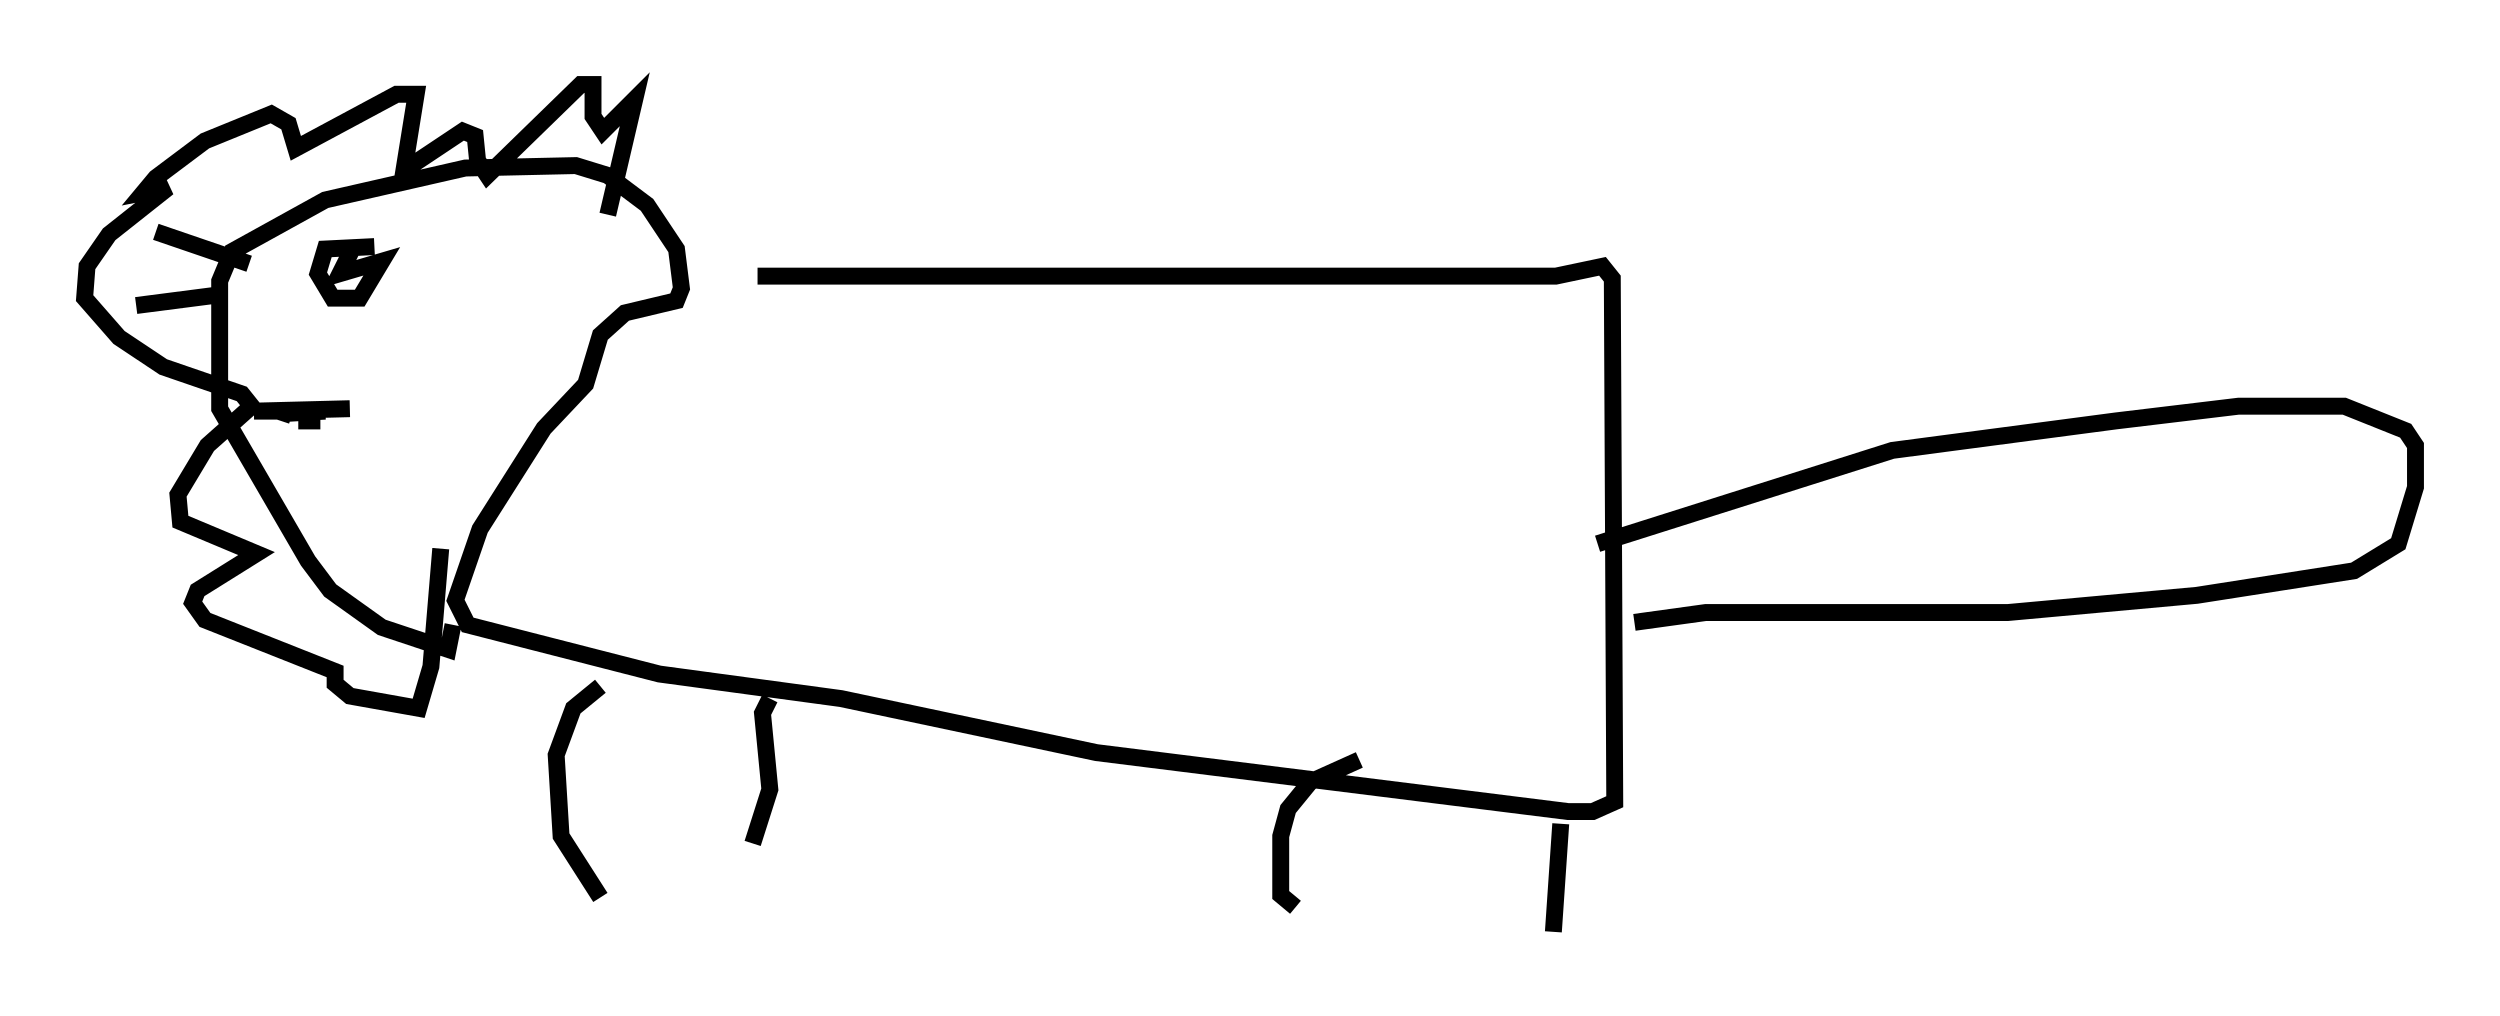 <?xml version="1.0" encoding="utf-8" ?>
<svg baseProfile="full" height="60.112" version="1.1" width="147.843" xmlns="http://www.w3.org/2000/svg" xmlns:ev="http://www.w3.org/2001/xml-events" xmlns:xlink="http://www.w3.org/1999/xlink"><defs /><rect fill="white" height="60.112" width="147.843" x="0" y="0" /><path d="M40.732, 16.911 m4.067, -0.581 l47.207, 0.0 2.76, -0.581 l0.581, 0.726 0.145, 30.938 l-1.307, 0.581 -1.453, 0.0 l-27.888, -3.486 -15.106, -3.196 l-10.749, -1.453 -11.33, -2.905 l-0.726, -1.453 1.453, -4.212 l3.777, -5.955 2.469, -2.615 l0.872, -2.905 1.453, -1.307 l3.05, -0.726 0.291, -0.726 l-0.291, -2.324 -1.743, -2.615 l-2.324, -1.743 -1.888, -0.581 l-6.536, 0.145 -8.279, 1.888 l-5.52, 3.05 -0.726, 1.743 l0.0, 7.553 5.229, 9.006 l1.307, 1.743 3.05, 2.179 l3.922, 1.307 0.291, -1.453 m9.151, -24.257 l1.598, -6.827 -1.888, 1.888 l-0.581, -0.872 0.0, -1.888 l-0.726, 0.0 -5.52, 5.374 l-0.581, -0.872 -0.145, -1.453 l-0.726, -0.291 -3.486, 2.324 l0.726, -4.503 -1.162, 0.0 l-5.955, 3.196 -0.436, -1.453 l-1.017, -0.581 -3.922, 1.598 l-2.905, 2.179 -0.726, 0.872 l1.453, -0.291 -3.486, 2.76 l-1.307, 1.888 -0.145, 1.888 l2.034, 2.324 2.615, 1.743 l4.648, 1.598 0.581, 0.726 l-2.615, 2.324 -1.743, 2.905 l0.145, 1.598 4.503, 1.888 l-3.486, 2.179 -0.291, 0.726 l0.726, 1.017 7.698, 3.05 l0.0, 0.726 0.872, 0.726 l4.067, 0.726 0.726, -2.469 l0.581, -6.972 m-11.33, -16.849 l-5.52, -1.888 m3.341, 3.777 l-4.503, 0.581 m14.089, -3.486 l-2.905, 0.145 -0.436, 1.453 l0.872, 1.453 1.598, 0.0 l1.307, -2.179 -2.469, 0.726 l0.872, -1.743 m-2.034, 10.458 l-1.307, 0.0 m3.05, -0.726 l-5.665, 0.145 4.212, 0.0 l-2.469, 0.145 -0.145, 0.436 m18.883, 15.687 l-1.598, 1.307 -1.017, 2.76 l0.291, 4.793 2.324, 3.631 m10.022, -11.765 l-0.436, 0.872 0.436, 4.503 l-1.017, 3.196 m35.877, -4.939 l-2.905, 1.307 -1.307, 1.598 l-0.436, 1.598 0.0, 3.486 l0.872, 0.726 m15.687, -4.939 l-0.436, 6.391 m4.793, -18.302 l4.212, -0.581 17.866, 0.0 l11.184, -1.017 9.296, -1.453 l2.615, -1.598 1.017, -3.341 l0.0, -2.469 -0.581, -0.872 l-3.631, -1.453 -6.246, 0.0 l-7.263, 0.872 -13.218, 1.743 l-17.43, 5.52 " fill="none" stroke="black" stroke-width="1" /></svg>